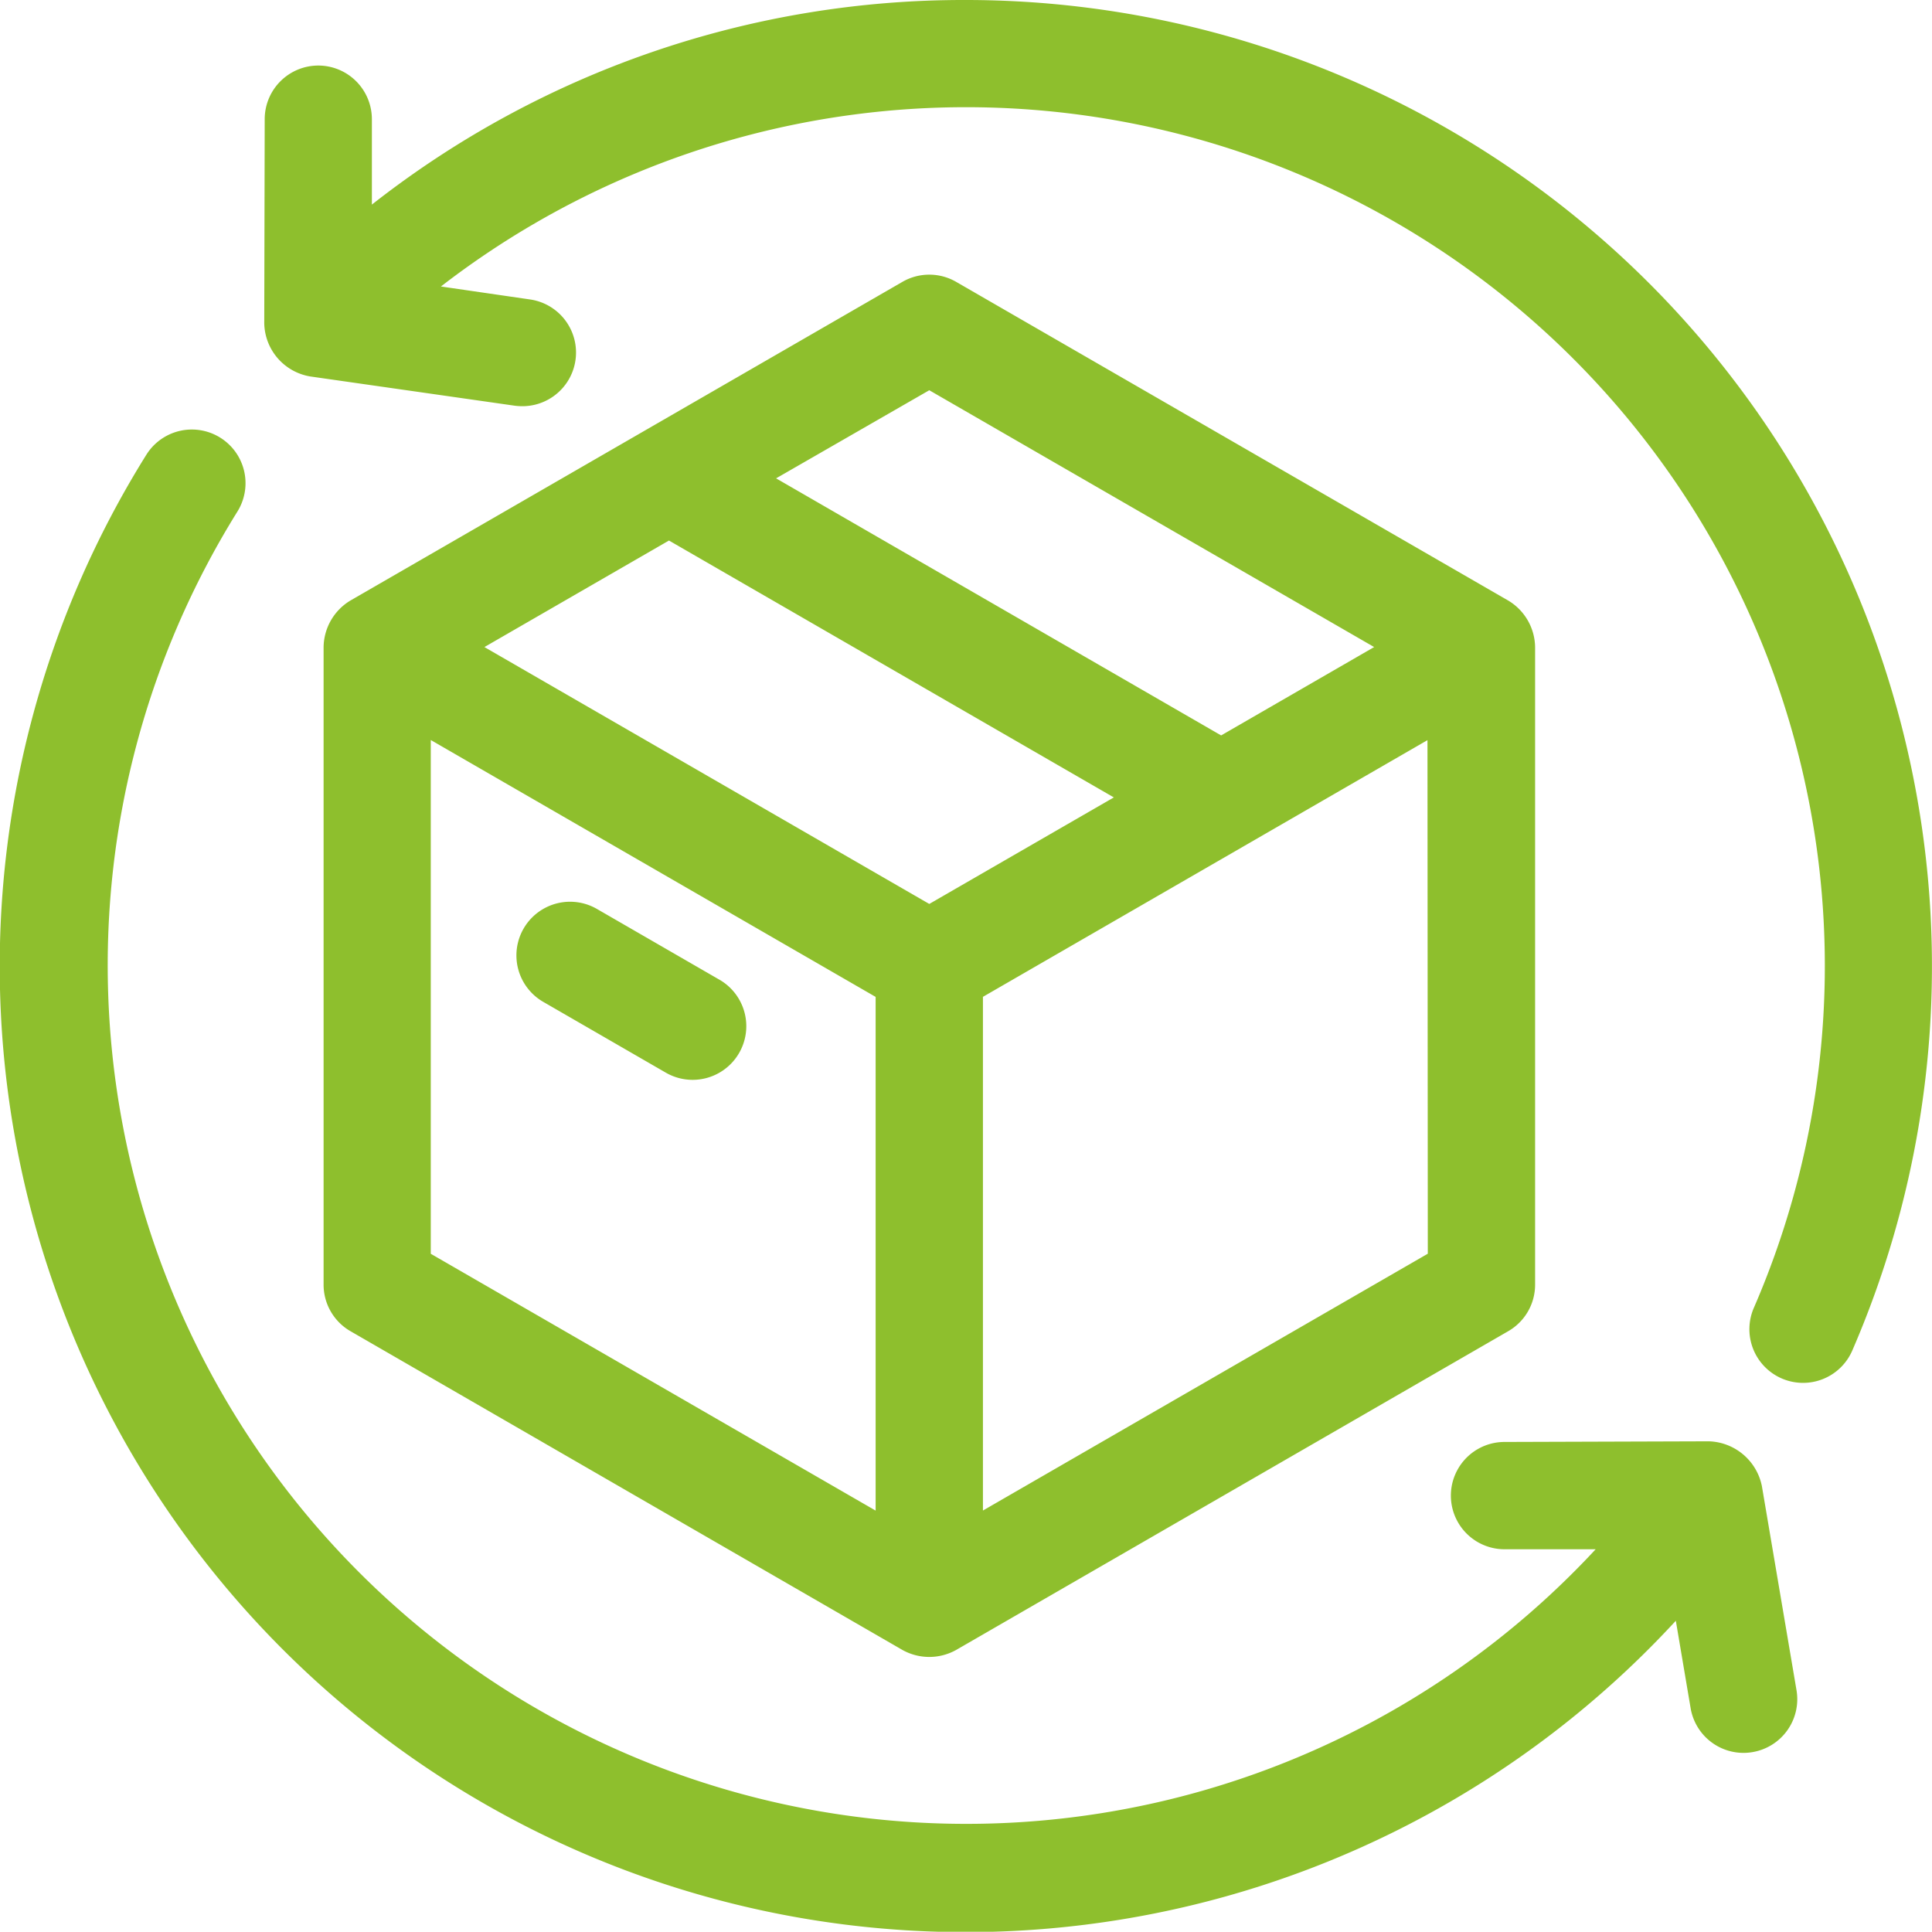 <svg xmlns="http://www.w3.org/2000/svg" width="29.888" height="29.884" viewBox="0 0 29.888 29.884">
  <path id="return-box" d="M18.955,30.525a.852.852,0,0,0,.83,0l8.542-4.932a.83.83,0,0,0,.415-.719V15.01a.853.853,0,0,0-.415-.719L19.785,9.36a.831.831,0,0,0-.83,0l-8.543,4.932A.854.854,0,0,0,10,15.01v9.864a.83.83,0,0,0,.415.719Zm8.127-6.13L20.2,28.368V20.421l4.091-2.362,0,0,2.786-1.609ZM19.37,11.037l6.882,3.973-2.367,1.367L17,12.4Zm-4.027,2.325,6.882,3.974L19.37,18.984,12.488,15.01Zm-3.685,3.086,6.882,3.974v7.947l-6.882-3.973Zm4.462,3.706L14.226,19.06A.83.83,0,1,0,13.4,20.5l1.894,1.094a.83.83,0,1,0,.83-1.438Zm16.13,7.834a.864.864,0,0,0-.821-.691l-3.16.01a.83.83,0,1,0,0,1.66h0l1.41,0A13.282,13.282,0,0,1,8.666,12.915a.83.83,0,1,0-1.408-.88A14.941,14.941,0,0,0,30.919,30.073l.229,1.353a.83.83,0,0,0,.818.691.817.817,0,0,0,.14-.012.83.83,0,0,0,.68-.957ZM19.939,5a14.818,14.818,0,0,0-9.192,3.165l0-1.319a.83.83,0,0,0-.828-.832h0a.83.83,0,0,0-.83.828L9.082,10a.851.851,0,0,0,.713.824l3.16.452a.891.891,0,0,0,.119.008.83.83,0,0,0,.116-1.652l-1.375-.2A13.285,13.285,0,0,1,32.13,25.223a.83.83,0,1,0,1.523.66A14.949,14.949,0,0,0,19.939,5Z" transform="translate(-4.994 -5)" fill="#8ebf2d"/>
</svg>
